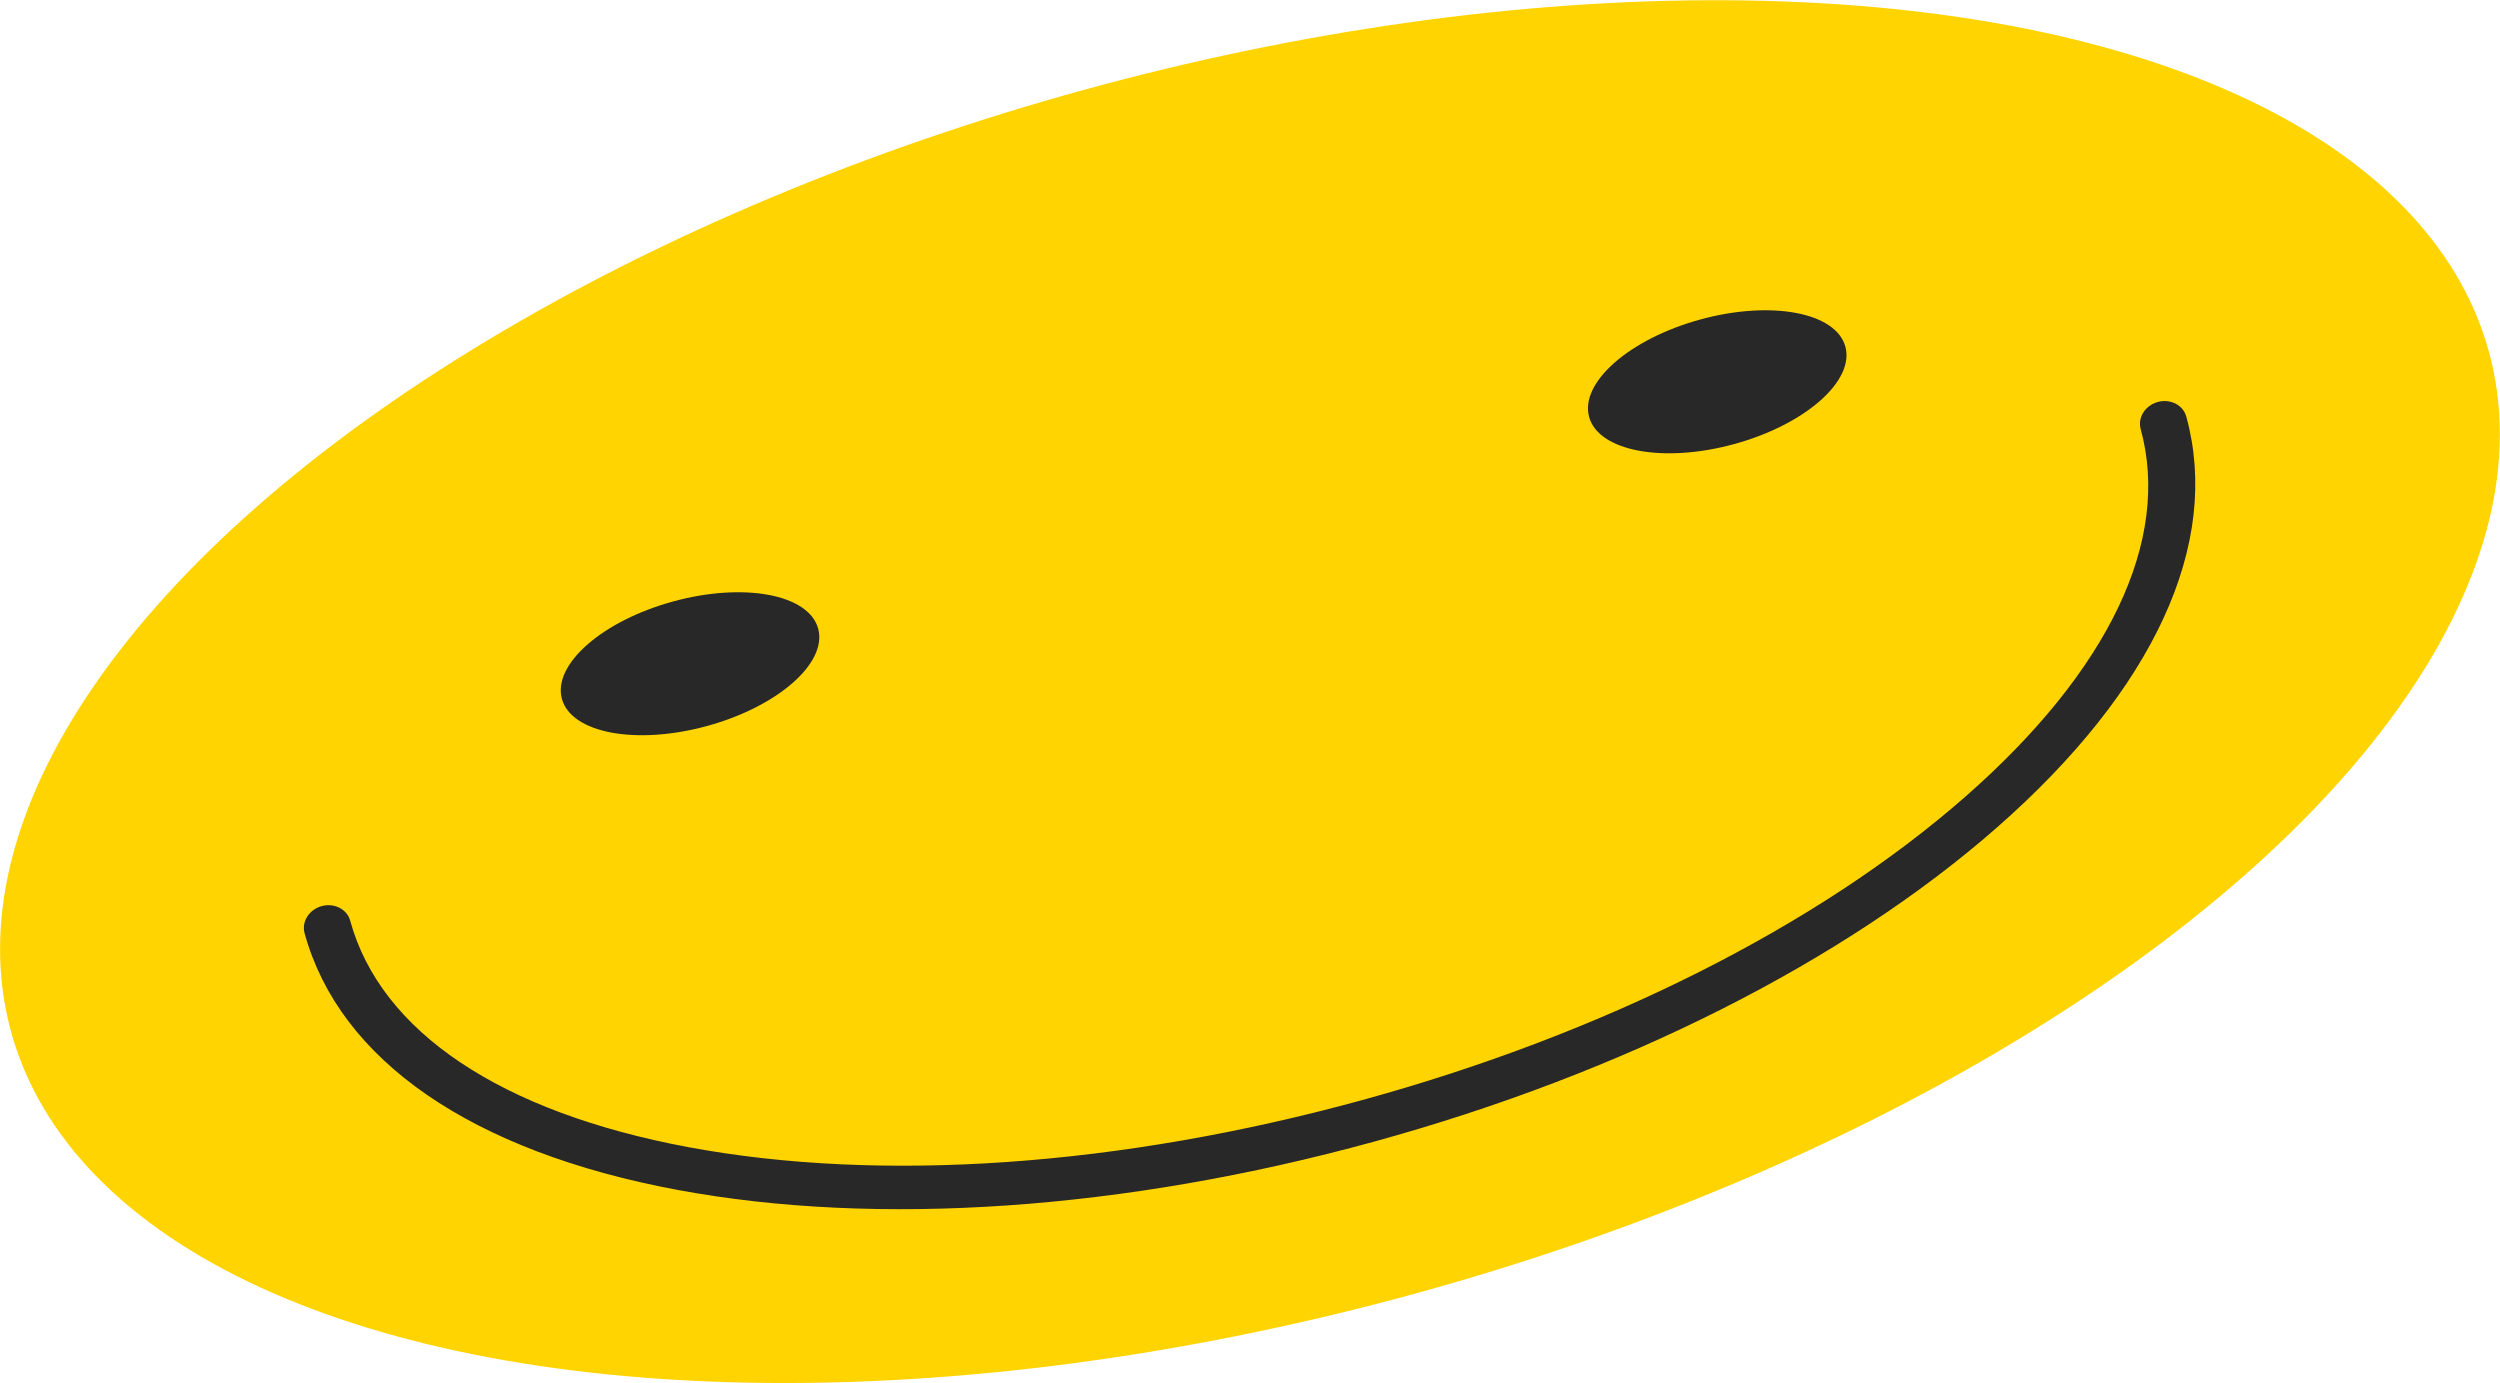 <?xml version="1.0" encoding="UTF-8"?>
<svg id="Layer_2" data-name="Layer 2" xmlns="http://www.w3.org/2000/svg" viewBox="0 0 807.43 446.7">
  <defs>
    <style>
      .cls-1 {
        fill: #ffd400;
      }

      .cls-2 {
        fill: #282828;
      }
    </style>
  </defs>
  <g id="_ÎÓÈ_1" data-name="—ÎÓÈ_1">
    <g id="STICKERS">
      <g id="STICKERS-2" data-name="STICKERS">
        <g>
          <ellipse class="cls-1" cx="403.71" cy="223.35" rx="414.93" ry="201.61" transform="translate(-44.73 114.86) rotate(-15.35)"/>
          <path class="cls-2" d="M443.64,368.76c-80.38,22.07-160.26,27.59-224.92,15.53-66.33-12.37-109.07-41.81-120.35-82.89-1.02-3.72,1.45-7.63,5.52-8.75s8.19,.99,9.21,4.7c9.85,35.88,48.66,61.86,109.28,73.16,62.29,11.61,139.55,6.21,217.57-15.21s147.2-56.23,194.83-98.02c46.35-40.67,66.45-82.83,56.6-118.7-1.02-3.72,1.45-7.63,5.52-8.75,4.07-1.12,8.19,.99,9.21,4.7,11.28,41.09-10.44,88.22-61.15,132.73-49.44,43.38-120.93,79.43-201.32,101.5Z"/>
          <g>
            <path class="cls-2" d="M264.24,203.01c3.05,11.1-13,25.19-35.86,31.46-22.85,6.27-43.85,2.36-46.9-8.74-3.05-11.1,13-25.19,35.86-31.46,22.85-6.27,43.85-2.36,46.9,8.74Z"/>
            <ellipse class="cls-2" cx="554.62" cy="123.28" rx="42.91" ry="20.85" transform="translate(-12.85 151.24) rotate(-15.35)"/>
          </g>
        </g>
      </g>
    </g>
  </g>
</svg>